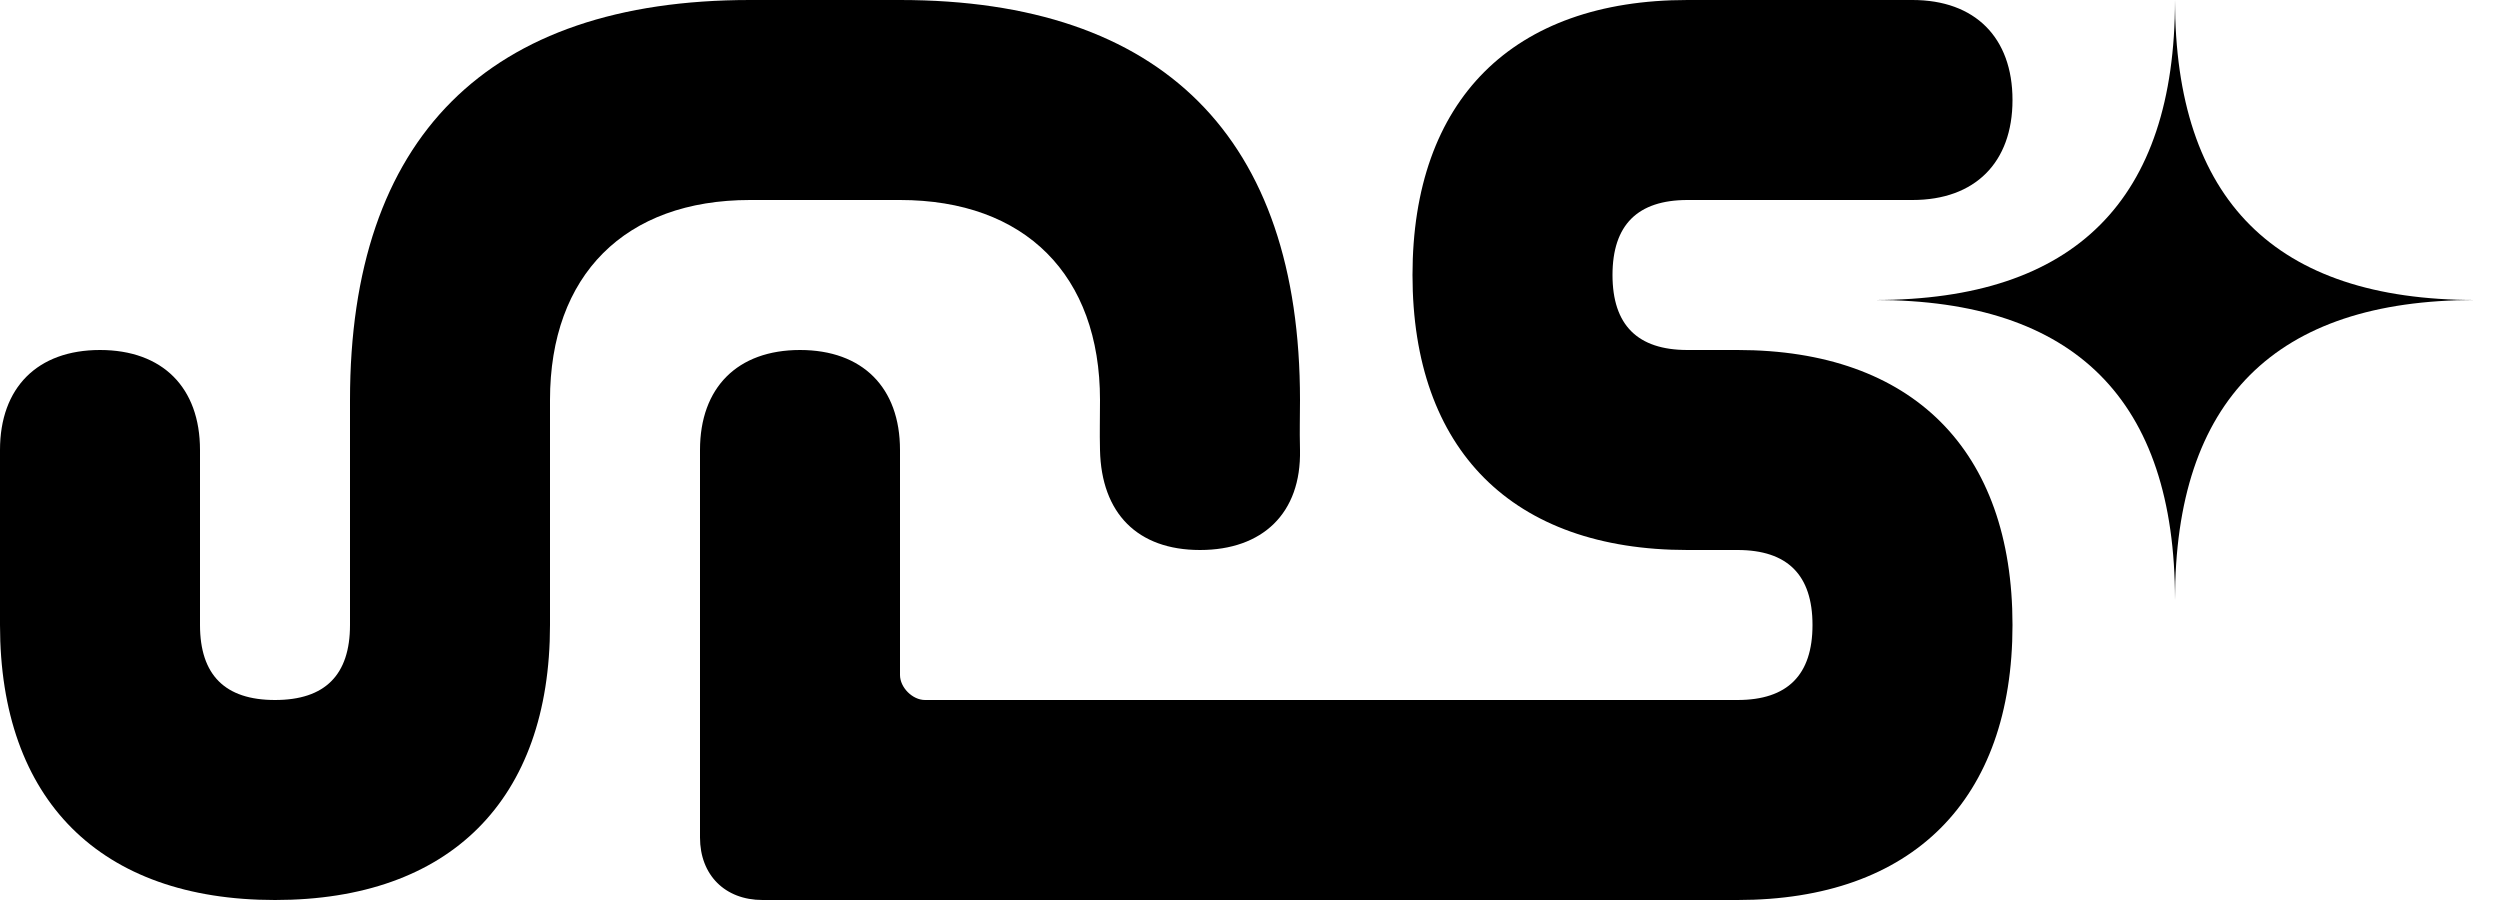 <svg xmlns="http://www.w3.org/2000/svg" viewBox="0 0 500 180" xmlns:bx="https://boxy-svg.com">
  <defs>
    <bx:grid x="0" y="0" width="2.5" height="2.5"></bx:grid>
  </defs>
  <g transform="matrix(1, 0, 0, 1, -42.5, -155.876)">
    <bx:title>JDS</bx:title>
    <g transform="matrix(1, 0, 0, 1, -52.507, 7.5)" style="">
      <bx:title>J</bx:title>
      <path style="stroke-width: 4px;" d="M 245.007 188.376 C 220.007 188.376 205.007 203.376 205.007 228.376 C 205.007 245.383 205.007 268.376 205.007 273.376 C 205.007 308.376 185.007 328.376 150.007 328.376 C 115.007 328.376 95.007 308.376 95.007 273.376 C 95.007 268.376 95.007 243.376 95.007 238.376 C 95.007 225.876 102.507 218.376 115.007 218.376 C 127.507 218.376 135.007 225.876 135.007 238.376 C 135.007 243.376 135.007 268.376 135.007 273.376 C 135.007 283.376 140.007 288.376 150.007 288.376 C 160.007 288.376 165.007 283.376 165.007 273.376 C 165.007 268.376 165.007 232.55 165.007 228.376 C 165.007 175.876 192.507 148.376 245.007 148.376 C 250.007 148.376 270.007 148.376 275.007 148.376 C 327.507 148.376 355.007 175.876 355.007 228.376 C 355.007 233.376 354.902 233.377 355.007 238.376 C 355.274 251.037 347.507 258.376 335.007 258.376 C 322.507 258.376 315.274 251.037 315.007 238.376 C 314.919 234.203 315.007 233.376 315.007 228.376 C 315.007 203.376 300.007 188.376 275.007 188.376 C 270.007 188.376 249.181 188.376 245.007 188.376 Z"></path>
    </g>
    <g transform="matrix(1, 0, 0, 1, 0, -42.5)" style="">
      <bx:title>S</bx:title>
      <path style="stroke-width: 4px;" d="M 445 323.376 C 445 358.376 425 378.376 390 378.376 C 386.163 378.376 199.215 378.376 195 378.376 C 187.5 378.376 182.5 373.376 182.5 365.876 C 182.5 360.876 182.5 290.876 182.5 288.376 C 182.5 275.876 190 268.376 202.5 268.376 C 215 268.376 222.5 275.876 222.5 288.376 C 222.5 290.876 222.5 328.376 222.5 333.376 C 222.5 335.876 225 338.376 227.5 338.376 C 230.596 338.376 386.163 338.376 390 338.376 C 400 338.376 405 333.376 405 323.376 C 405 313.376 400 308.376 390 308.376 C 385 308.376 385 308.376 380 308.376 C 345 308.376 325 288.376 325 253.376 C 325 218.376 345 198.376 380 198.376 C 385 198.376 420 198.376 425 198.376 C 437.5 198.376 445 205.876 445 218.376 C 445 230.876 437.5 238.376 425 238.376 C 420 238.376 385 238.376 380 238.376 C 370 238.376 365 243.376 365 253.376 C 365 263.376 370 268.376 380 268.376 C 385 268.376 385 268.376 390 268.376 C 425 268.376 445 288.376 445 323.376 Z"></path>
    </g>
  </g>
  <g transform="matrix(1.15, 0, 0, 1.15, -57.375, -183.132)" style="">
    <bx:title>Star</bx:title>
    <path style="" d="M 375.978 211.419 C 410.76 211.419 428.152 194.027 428.152 159.245 C 428.152 194.027 445.544 211.419 480.326 211.419 C 445.544 211.419 428.152 228.811 428.152 263.593 C 428.152 228.811 410.76 211.419 375.978 211.419 Z"></path>
  </g>
</svg>
